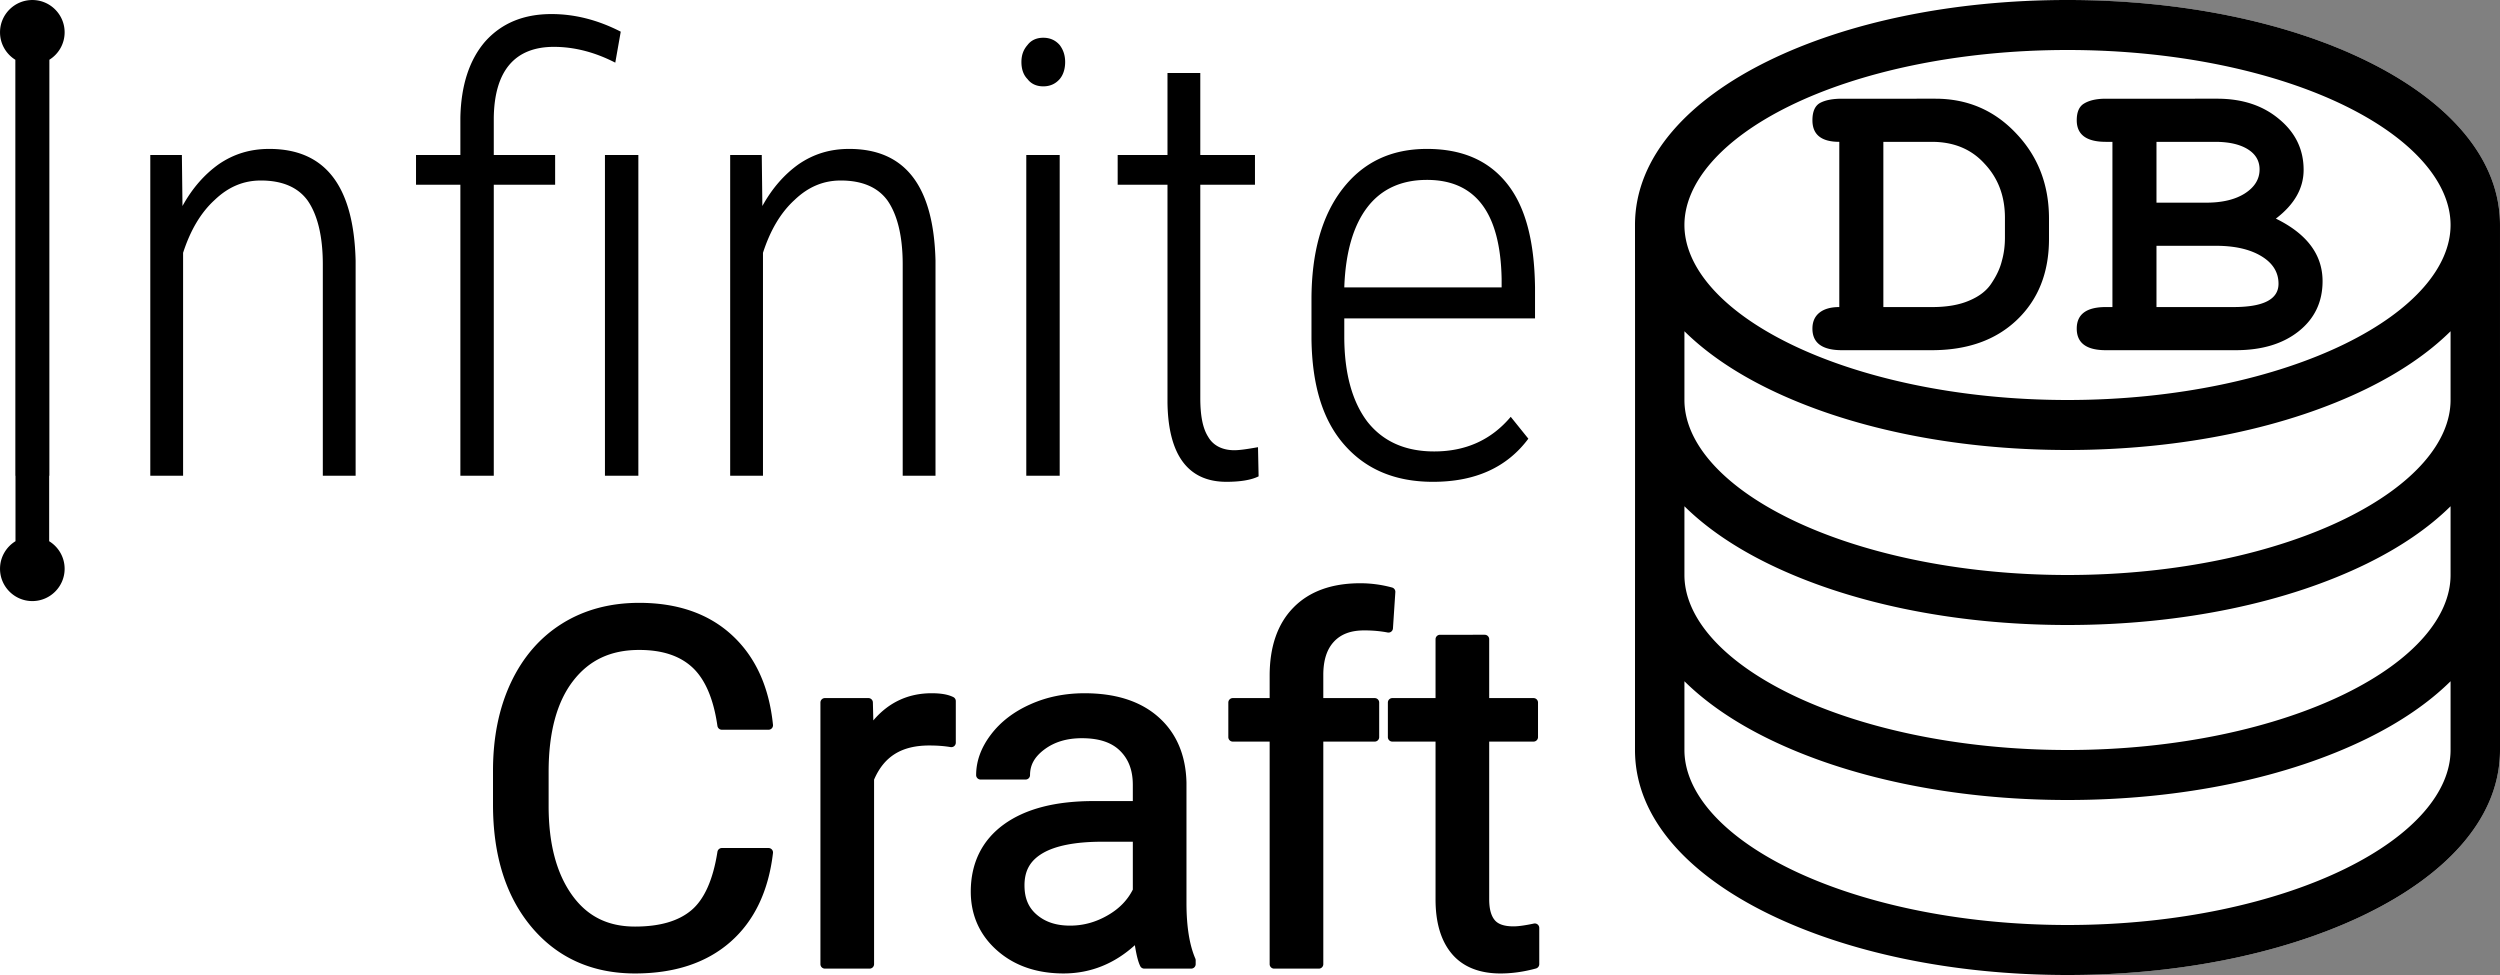 <?xml version="1.0" encoding="UTF-8" standalone="no"?>
<svg
   width="700"
   height="273"
   viewBox="0 0 700 273"
   version="1.1"
   xml:space="preserve"
   style="clip-rule:evenodd;fill-rule:evenodd;stroke-linecap:round;stroke-linejoin:round;stroke-miterlimit:1.5"
   id="svg21"
   xmlns="http://www.w3.org/2000/svg"
   xmlns:svg="http://www.w3.org/2000/svg"><rect x="0" y="0" width="700" height="273" fill="#808080" stroke="none"/><defs
   id="defs21" />
    <path
   style="clip-rule:evenodd;fill:#ffffff;fill-opacity:1;fill-rule:evenodd;stroke-width:0.585;stroke-linecap:round;stroke-linejoin:round;stroke-miterlimit:1.5"
   d="m 699.997,63 c 0,-19.366 -15.398,-35.194 -37.303,-45.937 C 640.789,6.319 611.336,6e-5 578.899,6e-5 546.462,6e-5 0,0 0,0 v 273 c 0,0 546.462,6e-5 578.899,6e-5 32.437,0 61.89,-6.428 83.797,-17.172 21.905,-10.743 37.303,-26.463 37.303,-45.827"
   id="path1-6" /><path
   id="rect1"
   style="fill:#000000;fill-opacity:1;fill-rule:nonzero;stroke-width:170.092"
   d="M 578.9,0 C 546.464,0 517.009,6.319 495.102,17.062 473.196,27.806 457.799,43.634 457.799,63 c 0.035,48.282 0,98.145 0,147 0,19.366 15.398,35.084 37.303,45.828 C 517.008,266.572 546.464,273 578.9,273 611.337,273 640.79,266.572 662.697,255.828 684.602,245.085 700,229.364 700,210 L 699.998,63 c 0,-19.366 -15.398,-35.194 -37.303,-45.938 C 640.79,6.319 611.337,0 578.9,0 Z M 9.051,0.006 C 4.064,0.006 0.006,4.064 0.006,9.051 0.006,12.294 1.725,15.143 4.297,16.74 V 133.207 h 0.041 v 18.332 c -2.596,1.592 -4.332,4.456 -4.332,7.717 7.7e-7,4.987 4.058,9.045 9.045,9.045 4.987,0 9.045,-4.058 9.045,-9.045 -1e-6,-3.26 -1.736,-6.123 -4.33,-7.715 v -18.334 h 0.057 V 16.73 c 2.563,-1.599 4.273,-4.444 4.273,-7.68 0,-4.987 -4.058,-9.045 -9.045,-9.045 z M 154.418,3.938 c -7.824,0 -13.949,2.552 -18.541,7.654 -4.422,5.103 -6.803,12.247 -6.973,21.432 v 10.375 h -12.418 v 8.334 h 12.418 v 81.475 h 9.354 V 51.732 h 17.18 v -8.334 h -17.18 v -10.375 c 0.17,-13.267 5.954,-19.902 16.84,-19.902 5.783,0 11.567,1.532 17.18,4.424 l 1.531,-8.676 C 167.175,5.467 160.711,3.938 154.418,3.938 Z m 137.703,6.633 c -1.871,1e-6 -3.401,0.68 -4.422,2.041 -1.191,1.361 -1.701,2.893 -1.701,4.764 0,1.871 0.511,3.571 1.701,4.762 1.021,1.361 2.551,2.041 4.422,2.041 1.871,0 3.403,-0.68 4.594,-2.041 1.021,-1.191 1.529,-2.891 1.529,-4.762 0,-1.871 -0.509,-3.403 -1.529,-4.764 -1.191,-1.361 -2.723,-2.041 -4.594,-2.041 z M 578.9,14 c 30.624,0 58.323,6.114 77.742,15.639 19.419,9.524 29.518,21.799 29.518,33.361 0,11.563 -10.099,23.726 -29.518,33.25 C 637.223,105.774 609.524,112 578.9,112 548.277,112 520.577,105.774 501.158,96.25 481.739,86.726 471.639,74.563 471.639,63 c 0,-11.563 10.1,-23.838 29.52,-33.361 C 520.577,20.115 548.277,14 578.9,14 Z m -252.004,6.436 v 22.963 h -13.947 v 8.334 h 13.947 V 112.625 c 0.17,14.798 5.784,22.283 16.5,22.283 3.912,0 6.973,-0.511 9.014,-1.531 l -0.17,-8.164 c -2.892,0.51 -5.102,0.85 -6.633,0.85 -3.402,0 -5.954,-1.361 -7.314,-3.742 -1.531,-2.381 -2.211,-5.952 -2.211,-10.885 V 51.732 h 15.309 V 43.398 H 336.082 V 20.436 Z m 188.848,7.201 c -2.631,0 -4.686,0.404 -6.166,1.209 -1.398,0.805 -2.098,2.414 -2.098,4.83 0,4.026 2.507,6.039 7.523,6.039 v 46.262 c -2.385,0 -4.235,0.524 -5.551,1.57 -1.316,1.047 -1.973,2.536 -1.973,4.469 0,4.026 2.754,6.039 8.264,6.039 h 25.164 c 9.95,0 17.884,-2.818 23.805,-8.455 6.003,-5.717 9.006,-13.286 9.006,-22.707 v -5.678 c 0,-9.502 -3.085,-17.474 -9.252,-23.916 -6.085,-6.442 -13.609,-9.662 -22.572,-9.662 z m 73.887,0 c -2.549,0 -4.565,0.442 -6.045,1.328 -1.398,0.805 -2.098,2.376 -2.098,4.711 0,4.026 2.715,6.039 8.143,6.039 h 1.85 v 46.262 h -1.85 c -5.427,10e-7 -8.143,2.013 -8.143,6.039 0,4.026 2.715,6.039 8.143,6.039 h 36.387 c 7.319,0 13.198,-1.771 17.639,-5.314 4.441,-3.543 6.662,-8.214 6.662,-14.012 0,-7.408 -4.36,-13.246 -13.076,-17.514 5.181,-3.946 7.771,-8.495 7.771,-13.648 0,-5.717 -2.303,-10.467 -6.908,-14.252 -4.523,-3.785 -10.278,-5.678 -17.268,-5.678 z m -62.291,12.078 h 13.568 c 6.167,0 11.1,2.053 14.801,6.16 3.783,4.026 5.674,9.06 5.674,15.1 v 5.555 c 0,2.335 -0.288,4.51 -0.863,6.523 -0.493,2.013 -1.438,4.067 -2.836,6.16 -1.316,2.094 -3.413,3.743 -6.291,4.951 -2.796,1.208 -6.25,1.812 -10.361,1.812 h -13.691 z m 76.475,0 h 16.406 c 3.865,0 6.907,0.686 9.127,2.055 2.22,1.369 3.332,3.26 3.332,5.676 0,2.738 -1.399,4.992 -4.195,6.764 -2.714,1.691 -6.29,2.537 -10.73,2.537 H 603.814 Z M 75.42,41.697 c -5.273,0 -9.867,1.36 -14.119,4.252 -4.082,2.892 -7.484,6.804 -10.205,11.736 L 50.926,43.398 h -8.844 v 89.809 h 9.184 V 70.783 c 2.041,-6.293 4.934,-11.227 8.846,-14.799 3.912,-3.742 8.163,-5.441 12.926,-5.441 5.953,0 10.376,1.869 13.098,5.611 2.721,3.912 4.252,9.867 4.252,17.861 v 59.191 h 9.186 V 72.994 C 99.062,52.073 91.068,41.697 75.42,41.697 Z m 162.367,0 c -5.273,0 -9.865,1.36 -14.117,4.252 -4.082,2.892 -7.486,6.804 -10.207,11.736 l -0.17,-14.287 h -8.844 v 89.809 h 9.184 V 70.783 c 2.041,-6.293 4.934,-11.227 8.846,-14.799 3.912,-3.742 8.165,-5.441 12.928,-5.441 5.953,0 10.374,1.869 13.096,5.611 2.721,3.912 4.254,9.867 4.254,17.861 v 59.191 h 9.184 V 72.994 C 261.429,52.073 253.436,41.697 237.787,41.697 Z m 161.746,0 c -10.035,0 -17.859,3.743 -23.643,11.227 -5.783,7.484 -8.676,17.86 -8.676,30.957 v 11.055 c 0.17,12.757 3.062,22.622 9.186,29.596 5.953,6.804 14.118,10.377 24.834,10.377 11.906,0 20.75,-4.082 26.703,-12.076 l -4.932,-6.125 c -5.443,6.463 -12.587,9.695 -21.432,9.695 -7.994,0 -14.289,-2.721 -18.711,-8.334 -4.252,-5.613 -6.463,-13.607 -6.463,-23.813 v -5.104 h 53.408 v -8.674 c -0.17,-13.097 -2.721,-22.792 -7.994,-29.256 -5.103,-6.293 -12.416,-9.525 -22.281,-9.525 z m -230.148,1.701 v 89.809 h 9.355 V 43.398 Z m 117.975,0 v 89.809 h 9.355 V 43.398 Z m 112.174,6.973 c 13.607,0 20.582,9.187 20.922,27.727 v 2.381 h -44.055 c 0.34,-9.865 2.551,-17.35 6.463,-22.453 3.912,-5.103 9.526,-7.654 16.67,-7.654 z m 204.281,18.453 h 16.652 c 5.263,0 9.498,0.966 12.705,2.898 3.207,1.933 4.811,4.51 4.811,7.73 0,4.348 -4.194,6.523 -12.582,6.523 H 603.814 Z M 471.639,92.75 c 6.248,6.175 14.255,11.561 23.463,16.076 C 517.008,119.57 546.464,126 578.9,126 c 32.437,0 61.89,-6.429 83.797,-17.174 9.208,-4.516 17.215,-9.901 23.463,-16.076 V 112 c 0,11.563 -10.099,23.726 -29.518,33.25 C 637.223,154.774 609.524,161 578.9,161 548.277,161 520.577,154.774 501.158,145.25 481.739,135.726 471.639,123.562 471.639,112 Z m 0,49 c 6.248,6.175 14.255,11.563 23.463,16.078 C 517.008,168.572 546.464,175 578.9,175 c 32.437,0 61.89,-6.428 83.797,-17.172 9.208,-4.516 17.215,-9.903 23.463,-16.078 V 161 c 0,11.563 -10.099,23.726 -29.518,33.25 C 637.223,203.774 609.524,210 578.9,210 548.277,210 520.577,203.774 501.158,194.25 481.739,184.726 471.639,172.563 471.639,161 Z m -90.779,21.559 c -7.902,0 -14.236,2.242 -18.695,6.809 -4.476,4.553 -6.662,11.005 -6.662,19.088 v 6.258 h -10.32 a 1.252,1.252 0 0 0 -1.252,1.252 v 9.68 a 1.252,1.252 0 0 0 1.252,1.252 h 10.32 v 62.316 a 1.252,1.252 0 0 0 1.252,1.252 h 12.518 a 1.252,1.252 0 0 0 1.252,-1.252 v -62.316 h 14.396 a 1.252,1.252 0 0 0 1.252,-1.252 v -9.68 a 1.252,1.252 0 0 0 -1.252,-1.252 H 370.523 V 189 c 0,-4.217 1.034,-7.246 2.982,-9.336 1.95,-2.091 4.685,-3.152 8.504,-3.152 2.316,0 4.493,0.197 6.533,0.588 a 1.252,1.252 0 0 0 1.484,-1.146 l 0.67,-10.16 a 1.252,1.252 0 0 0 -0.922,-1.291 c -2.944,-0.8 -5.924,-1.193 -8.916,-1.193 z m -201.885,5.488 c -8.099,0 -15.298,1.906 -21.52,5.762 a 1.252,1.252 0 0 0 0,0.002 c -6.207,3.857 -11.024,9.409 -14.389,16.541 -3.365,7.15 -5.025,15.394 -5.025,24.713 v 9.475 c 0,14.198 3.581,25.696 10.818,34.314 a 1.252,1.252 0 0 0 0,0.002 c 7.25,8.615 17.008,12.963 28.951,12.963 10.962,0 19.926,-2.906 26.662,-8.795 6.736,-5.888 10.713,-14.282 11.963,-24.932 a 1.252,1.252 0 0 0 -1.244,-1.396 h -13.072 a 1.252,1.252 0 0 0 -1.236,1.059 c -1.241,7.957 -3.739,13.339 -7.26,16.328 -3.564,3.026 -8.766,4.607 -15.812,4.607 -7.692,0 -13.462,-2.919 -17.727,-8.947 -4.276,-6.045 -6.467,-14.27 -6.467,-24.795 v -9.549 c 0,-11.151 2.326,-19.591 6.816,-25.439 4.5,-5.862 10.538,-8.725 18.541,-8.725 6.552,0 11.456,1.68 14.953,4.947 3.463,3.249 5.857,8.648 6.953,16.322 a 1.252,1.252 0 0 0 1.238,1.074 h 13.072 a 1.252,1.252 0 0 0 1.246,-1.377 c -1.071,-10.561 -4.867,-18.994 -11.43,-25.059 -6.571,-6.087 -15.335,-9.096 -26.033,-9.096 z m 224.229,8.938 a 1.252,1.252 0 0 0 -1.252,1.252 v 16.477 h -12.096 a 1.252,1.252 0 0 0 -1.252,1.252 v 9.68 a 1.252,1.252 0 0 0 1.252,1.252 h 12.096 v 44.18 c 0,6.419 1.462,11.549 4.559,15.23 3.1,3.688 7.768,5.512 13.609,5.512 3.236,0 6.551,-0.468 9.951,-1.396 a 1.252,1.252 0 0 0 0.922,-1.209 v -10.145 a 1.252,1.252 0 0 0 -1.512,-1.225 c -2.488,0.529 -4.412,0.787 -5.693,0.787 -2.73,0 -4.372,-0.671 -5.264,-1.756 a 1.252,1.252 0 0 0 -0.008,-0.01 c -0.956,-1.138 -1.541,-3.022 -1.541,-5.789 v -44.18 h 12.416 a 1.252,1.252 0 0 0 1.252,-1.252 v -9.68 a 1.252,1.252 0 0 0 -1.252,-1.252 H 416.974 V 178.986 a 1.252,1.252 0 0 0 -1.252,-1.252 z M 471.639,190.75 c 6.248,6.175 14.255,11.563 23.463,16.078 C 517.008,217.572 546.464,224 578.9,224 c 32.437,0 61.89,-6.428 83.797,-17.172 9.208,-4.516 17.215,-9.903 23.463,-16.078 V 210 c 0,11.562 -10.099,23.726 -29.518,33.25 C 637.223,252.774 609.524,259 578.9,259 548.277,259 520.577,252.774 501.158,243.25 481.74,233.726 471.639,221.562 471.639,210 Z m -210.812,3.359 c -6.677,0 -12.149,2.696 -16.299,7.613 l -0.121,-5.037 a 1.252,1.252 0 0 0 -1.252,-1.223 h -12.184 a 1.252,1.252 0 0 0 -1.252,1.252 v 73.248 a 1.252,1.252 0 0 0 1.252,1.252 h 12.518 a 1.252,1.252 0 0 0 1.252,-1.252 v -51.664 c 2.794,-6.487 7.681,-9.561 15.475,-9.561 2.158,0 4.142,0.143 5.949,0.449 a 1.252,1.252 0 0 0 1.459,-1.234 v -11.645 a 1.252,1.252 0 0 0 -0.695,-1.123 c -1.548,-0.765 -3.561,-1.076 -6.102,-1.076 z m 42.854,0 c -5.481,0 -10.555,1.021 -15.166,3.092 -4.615,2.051 -8.327,4.878 -11.057,8.482 -2.72,3.577 -4.141,7.389 -4.141,11.338 a 1.252,1.252 0 0 0 1.252,1.252 h 12.59 a 1.252,1.252 0 0 0 1.252,-1.252 c 0,-2.808 1.238,-5.09 4.025,-7.178 2.793,-2.08 6.233,-3.143 10.488,-3.143 4.898,0 8.371,1.218 10.703,3.537 a 1.252,1.252 0 0 0 0.004,0.002 c 2.37,2.344 3.559,5.431 3.559,9.562 v 4.498 h -10.947 c -10.677,0 -19.107,2.138 -25.205,6.57 a 1.252,1.252 0 0 0 -0.002,0.002 c -6.083,4.432 -9.219,10.839 -9.219,18.785 0,6.581 2.499,12.182 7.367,16.469 4.872,4.305 11.146,6.441 18.602,6.441 7.608,0 14.293,-2.756 19.975,-7.916 0.401,2.49 0.854,4.543 1.51,5.867 a 1.252,1.252 0 0 0 1.121,0.695 h 13.145 a 1.252,1.252 0 0 0 1.252,-1.252 v -1.076 a 1.252,1.252 0 0 0 -0.102,-0.496 c -1.616,-3.738 -2.475,-8.926 -2.475,-15.545 V 219.133 a 1.252,1.252 0 0 0 0,-0.002 1.252,1.252 0 0 0 0,-0.002 1.252,1.252 0 0 0 0,-0.006 1.252,1.252 0 0 0 0,-0.002 1.252,1.252 0 0 0 0,-0.002 1.252,1.252 0 0 0 0,-0.016 c -0.181,-7.673 -2.821,-13.892 -7.875,-18.348 -5.049,-4.464 -12.005,-6.646 -20.656,-6.646 z m 4.936,41.574 h 8.574 v 13.402 c -1.478,2.922 -3.764,5.325 -7.029,7.201 a 1.252,1.252 0 0 0 -0.004,0.002 c -3.348,1.937 -6.839,2.889 -10.537,2.889 -3.895,0 -6.92,-1.02 -9.277,-3.021 a 1.252,1.252 0 0 0 -0.002,-0.002 c -2.341,-1.977 -3.486,-4.606 -3.486,-8.258 0,-4.134 1.611,-6.96 5.133,-9.02 3.522,-2.06 9.08,-3.193 16.629,-3.193 z" />
</svg>
